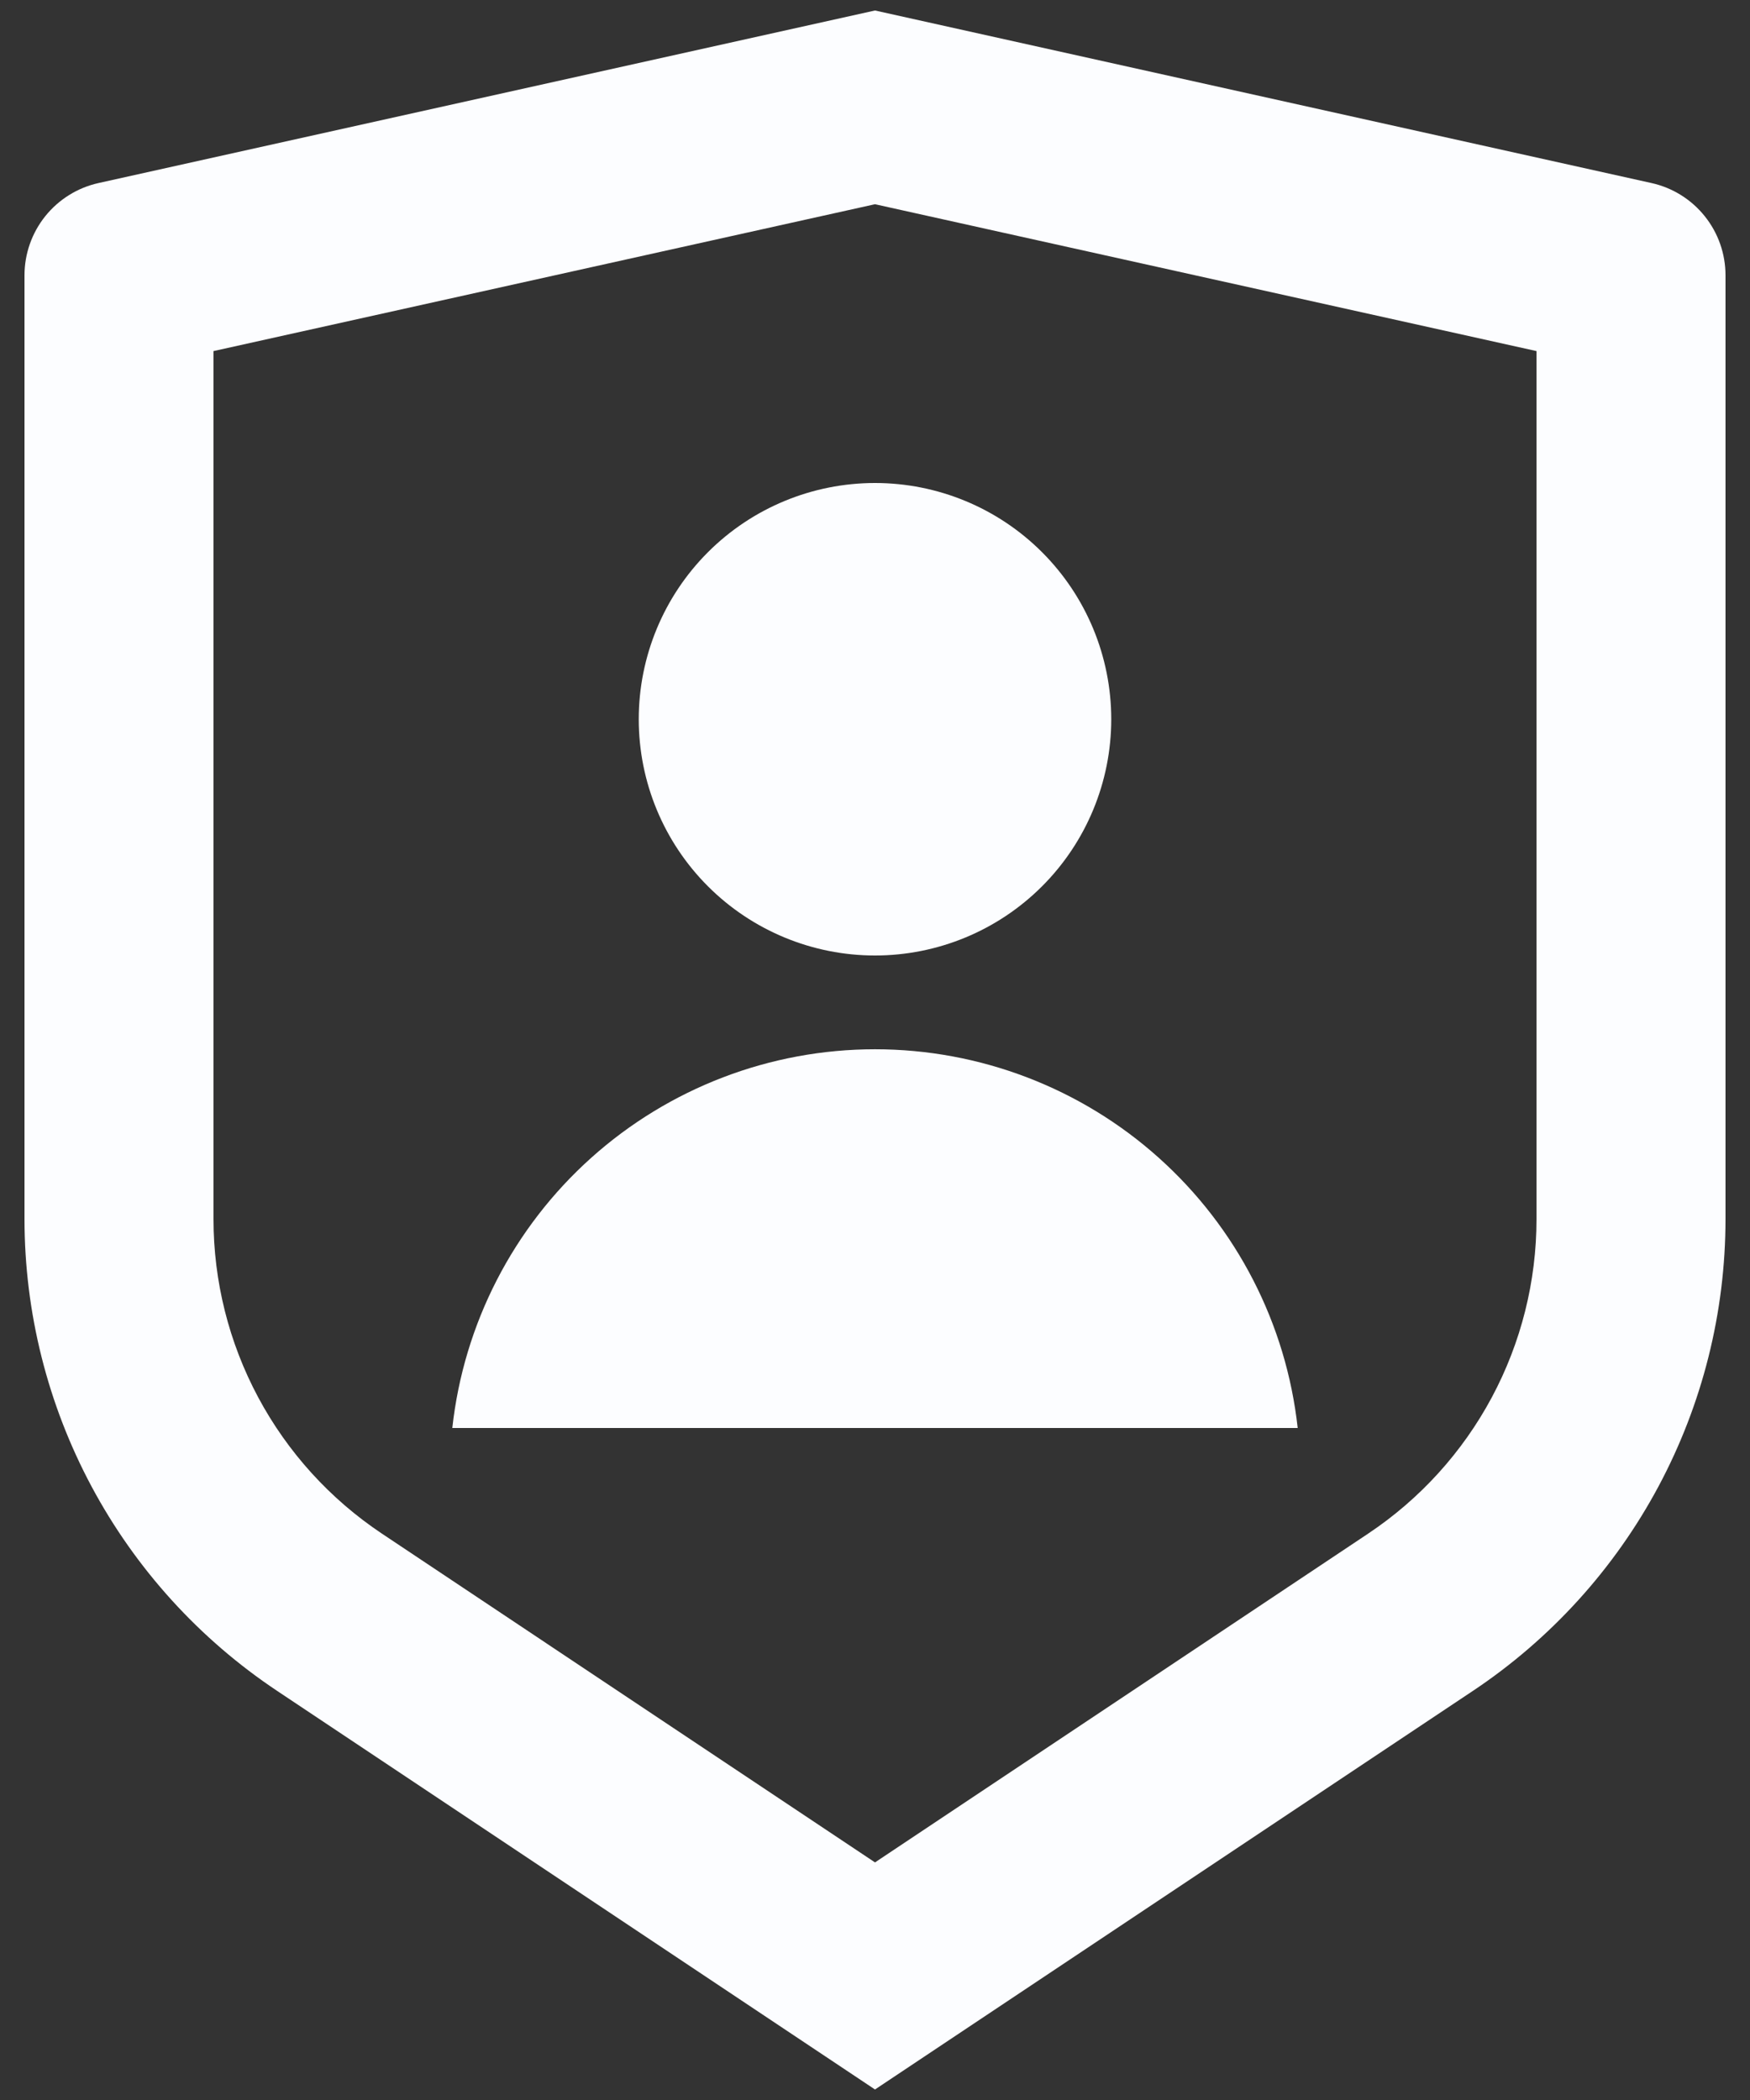 <svg width="50" height="60" viewBox="0 0 50 60" fill="currentColor" xmlns="http://www.w3.org/2000/svg">
<rect x="0" y="0" width="50" height="60" fill="#333333" stroke="none"/>
<path d="M2.814 5.23L25 0.3L47.186 5.23C47.786 5.363 48.322 5.697 48.706 6.176C49.091 6.655 49.3 7.251 49.3 7.865V34.83C49.3 37.497 48.641 40.123 47.383 42.474C46.124 44.825 44.305 46.829 42.086 48.309L25 59.7L7.915 48.309C5.696 46.83 3.877 44.826 2.618 42.475C1.36 40.124 0.701 37.499 0.7 34.833V7.865C0.7 7.251 0.91 6.655 1.294 6.176C1.679 5.697 2.215 5.363 2.814 5.23ZM6.1 10.031V34.83C6.1 36.608 6.539 38.358 7.378 39.926C8.217 41.493 9.43 42.829 10.909 43.816L25 53.212L39.092 43.816C40.57 42.83 41.783 41.494 42.622 39.927C43.461 38.36 43.9 36.61 43.9 34.833V10.031L25 5.835L6.1 10.031ZM25 27.3C23.21 27.3 21.493 26.589 20.227 25.323C18.961 24.057 18.25 22.34 18.25 20.55C18.25 18.76 18.961 17.043 20.227 15.777C21.493 14.511 23.21 13.8 25 13.8C26.79 13.8 28.507 14.511 29.773 15.777C31.039 17.043 31.75 18.76 31.75 20.55C31.75 22.34 31.039 24.057 29.773 25.323C28.507 26.589 26.79 27.3 25 27.3ZM12.923 40.8C13.25 37.825 14.664 35.077 16.892 33.08C19.121 31.083 22.008 29.979 25 29.979C27.992 29.979 30.88 31.083 33.108 33.08C35.337 35.077 36.75 37.825 37.077 40.8H12.923Z" fill="#FCFDFF"/>
</svg>

